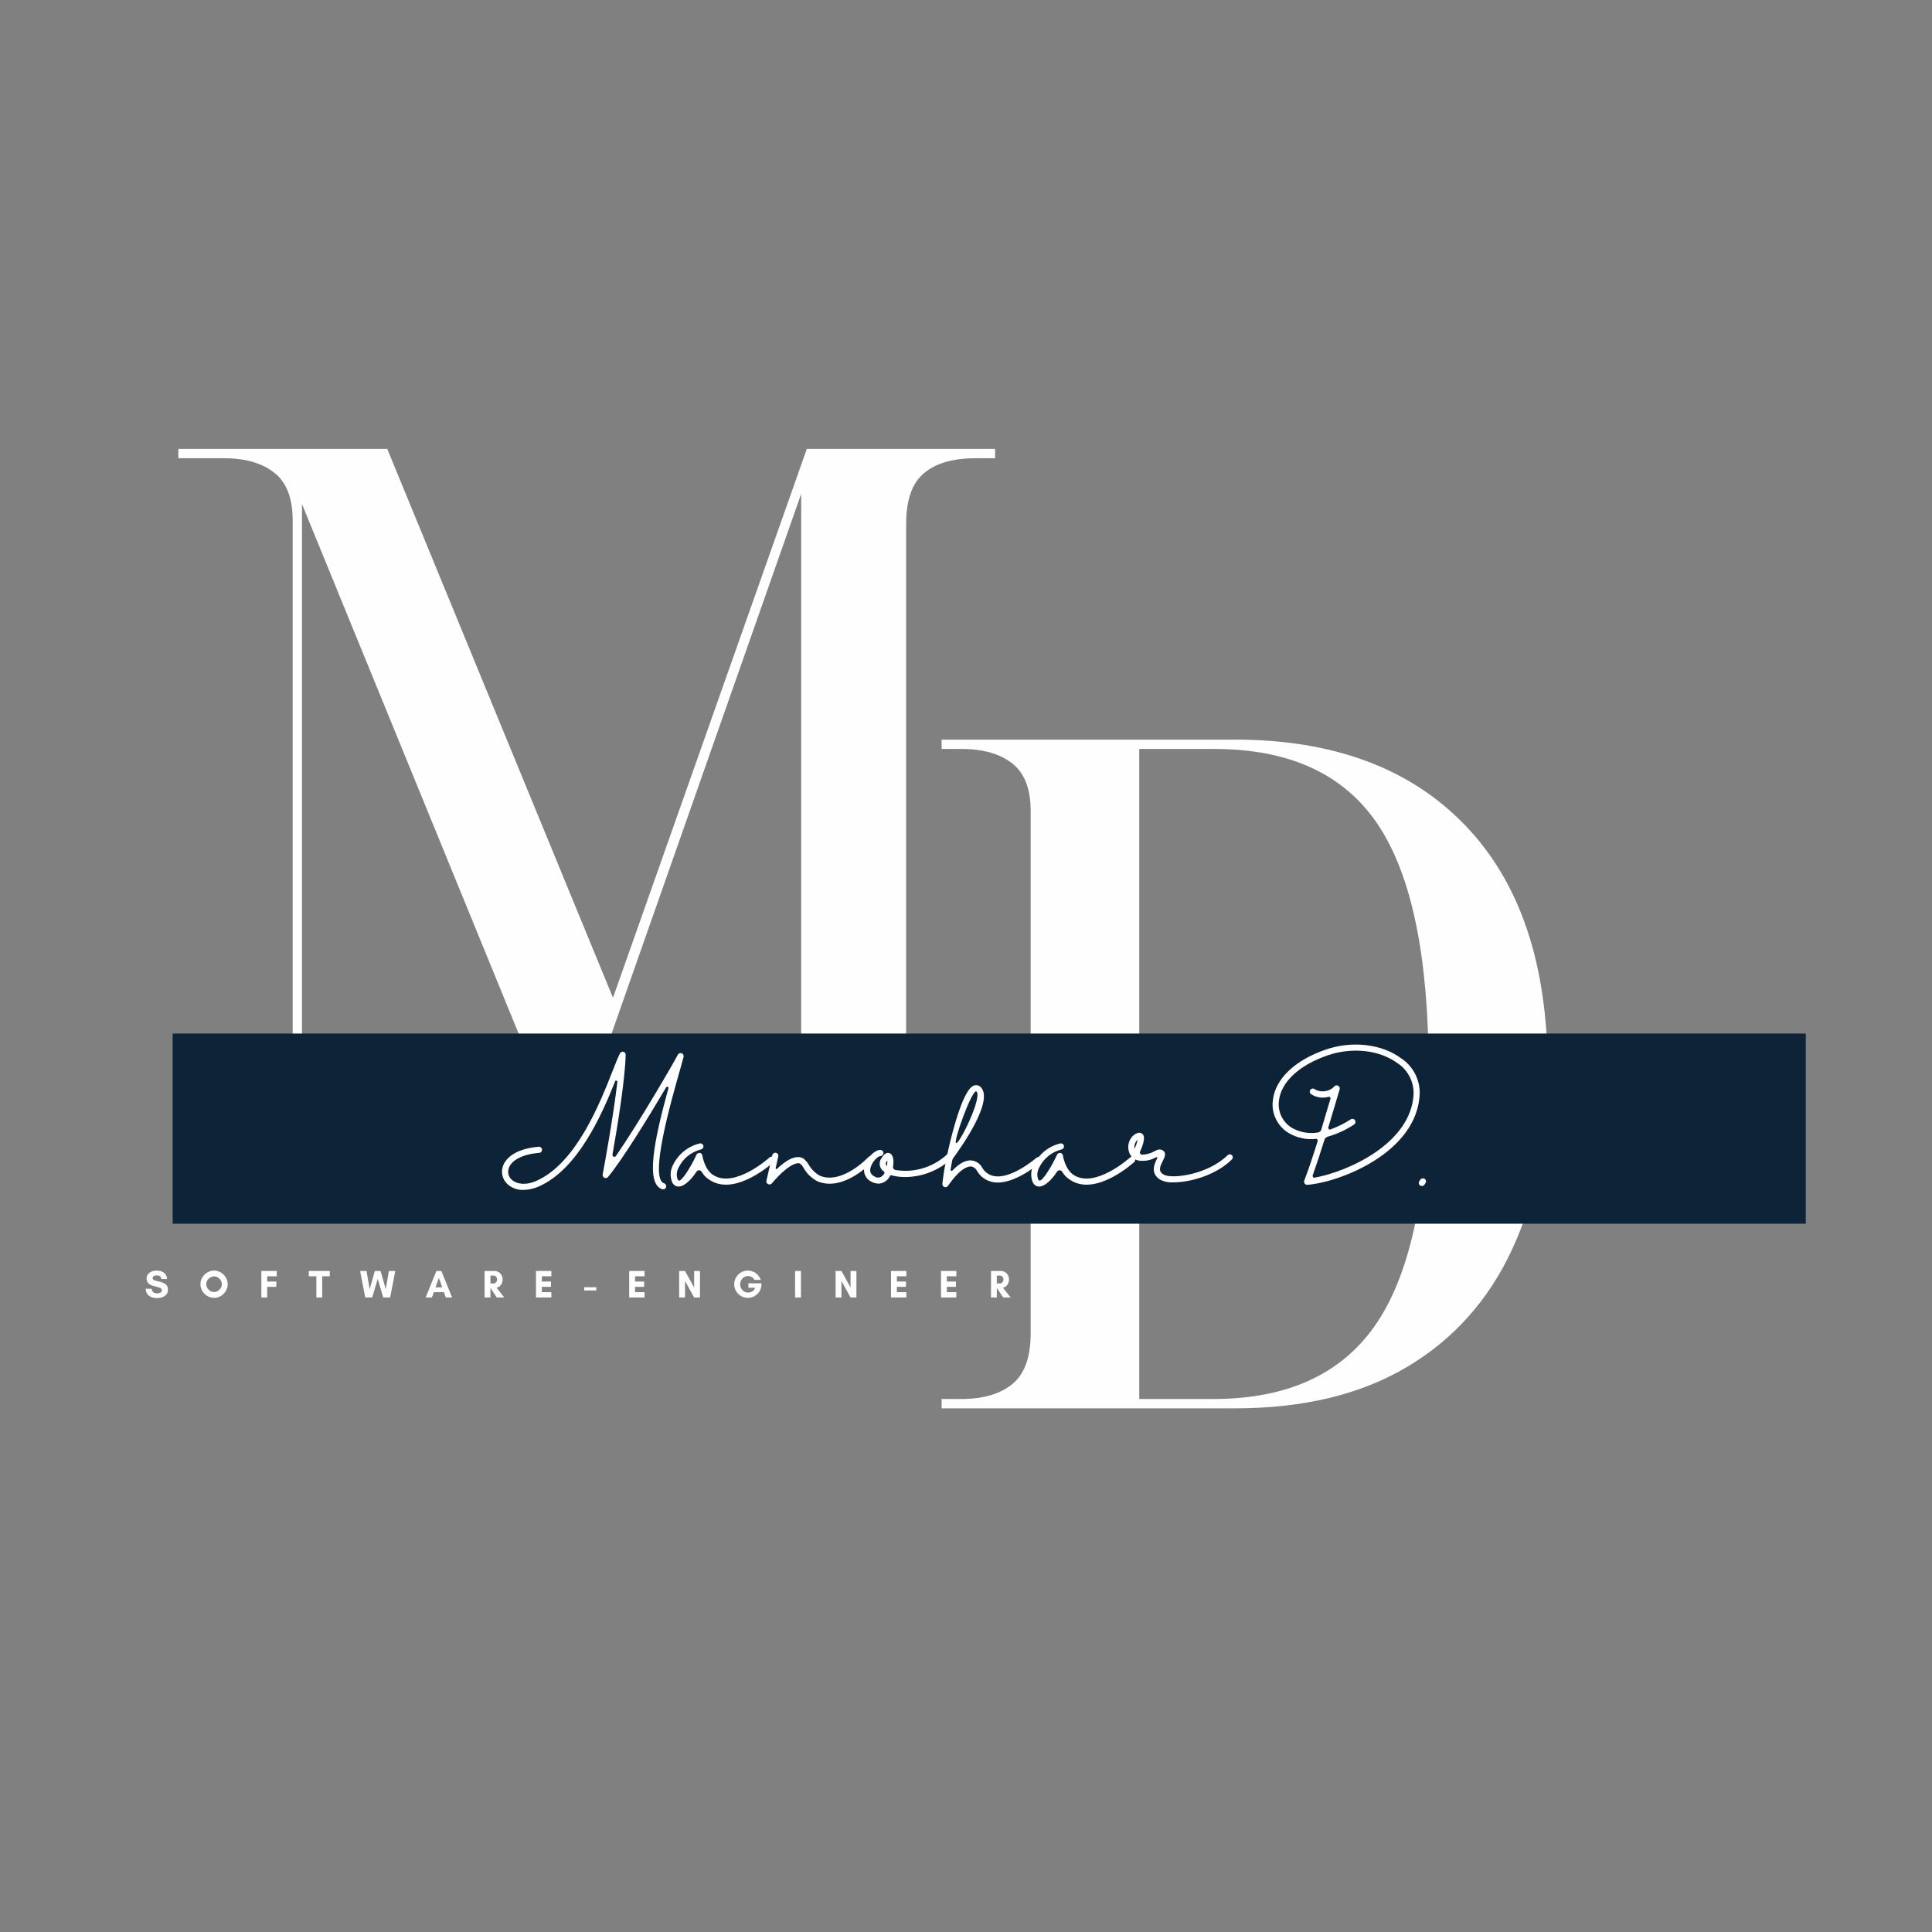 <svg xmlns="http://www.w3.org/2000/svg" xmlns:xlink="http://www.w3.org/1999/xlink" width="500" zoomAndPan="magnify" viewBox="0 0 375 375" height="500" preserveAspectRatio="xMidYMid meet" version="1.0"><rect x="0" y="0" width="375" height="375" fill="#808080" stroke="none"/><defs><g/><clipPath id="90466c0937"><path d="M 33.508 200.605 L 350.742 200.605 L 350.742 237.68 L 33.508 237.68 Z M 33.508 200.605 " clip-rule="nonzero"/></clipPath></defs><g fill="#fefefe" fill-opacity="1"><g transform="translate(176.41, 273.356)"><g><path d="M 6.359 0 L 6.359 -1.812 L 10.188 -1.812 C 14.426 -1.812 17.727 -2.781 20.094 -4.719 C 22.457 -6.664 23.641 -9.941 23.641 -14.547 L 23.641 -115.984 C 23.641 -120.223 22.457 -123.281 20.094 -125.156 C 17.727 -127.039 14.426 -127.984 10.188 -127.984 L 6.359 -127.984 L 6.359 -129.797 L 63.266 -129.797 C 82.41 -129.797 97.316 -124.25 107.984 -113.156 C 118.648 -102.07 123.984 -86.227 123.984 -65.625 C 123.984 -52.414 121.707 -40.875 117.156 -31 C 112.613 -21.125 105.828 -13.488 96.797 -8.094 C 87.773 -2.695 76.598 0 63.266 0 Z M 44.719 -1.812 L 59.078 -1.812 C 73.742 -1.812 84.379 -6.812 90.984 -16.812 C 97.586 -26.812 100.891 -43.082 100.891 -65.625 C 100.891 -87.562 97.617 -103.438 91.078 -113.25 C 84.535 -123.07 73.93 -127.984 59.266 -127.984 L 44.719 -127.984 Z M 44.719 -1.812 "/></g></g></g><g fill="#fefefe" fill-opacity="1"><g transform="translate(28.259, 216.929)"><g><path d="M 6.359 0 L 6.359 -1.812 L 15.266 -1.812 C 19.391 -1.812 22.633 -2.781 25 -4.719 C 27.363 -6.664 28.547 -9.879 28.547 -14.359 L 28.547 -115.984 C 28.547 -120.223 27.363 -123.281 25 -125.156 C 22.633 -127.039 19.391 -127.984 15.266 -127.984 L 6.359 -127.984 L 6.359 -129.797 L 46.906 -129.797 L 90.719 -23.266 L 128.344 -129.797 L 164.891 -129.797 L 164.891 -127.984 L 161.078 -127.984 C 156.711 -127.984 153.379 -127.016 151.078 -125.078 C 148.773 -123.141 147.625 -119.867 147.625 -115.266 L 147.625 -14.547 C 147.625 -9.941 148.773 -6.664 151.078 -4.719 C 153.379 -2.781 156.711 -1.812 161.078 -1.812 L 164.891 -1.812 L 164.891 0 L 113.812 0 L 113.812 -1.812 L 114.719 -1.812 C 118.594 -1.812 121.648 -2.75 123.891 -4.625 C 126.129 -6.508 127.25 -9.695 127.25 -14.188 L 127.25 -121.078 L 84.719 0 L 79.078 0 L 30.359 -119.078 L 30.359 -14.547 C 30.359 -9.941 31.566 -6.664 33.984 -4.719 C 36.41 -2.781 40.051 -1.812 44.906 -1.812 L 49.266 -1.812 L 49.266 0 Z M 6.359 0 "/></g></g></g><g fill="#fefefe" fill-opacity="1"><g transform="translate(28.057, 251.841)"><g><path d="M 2.453 -0.801 C 1.891 -0.801 1.406 -1.082 1.379 -1.695 L 0.227 -1.695 C 0.234 -0.438 1.27 0.121 2.406 0.121 C 3.457 0.121 4.539 -0.324 4.539 -1.535 C 4.539 -3.496 1.566 -2.836 1.566 -3.754 C 1.566 -4.141 2.012 -4.289 2.332 -4.289 C 2.898 -4.289 3.207 -4.117 3.27 -3.578 L 4.367 -3.578 C 4.328 -4.754 3.375 -5.223 2.316 -5.223 C 1.379 -5.223 0.395 -4.723 0.395 -3.664 C 0.395 -1.762 3.367 -2.406 3.367 -1.406 C 3.367 -0.945 2.809 -0.801 2.453 -0.801 Z M 2.453 -0.801 "/></g></g></g><g fill="#fefefe" fill-opacity="1"><g transform="translate(38.636, 251.841)"><g><path d="M 4.426 -2.582 C 4.426 -1.785 3.707 -1.059 2.914 -1.059 C 2.117 -1.059 1.398 -1.785 1.398 -2.582 C 1.398 -3.375 2.117 -4.094 2.914 -4.094 C 3.707 -4.094 4.426 -3.375 4.426 -2.582 Z M 5.562 -2.574 C 5.562 -3.996 4.336 -5.223 2.914 -5.223 C 1.492 -5.223 0.266 -3.996 0.266 -2.574 C 0.266 -1.148 1.492 0.074 2.914 0.074 C 4.336 0.074 5.562 -1.148 5.562 -2.574 Z M 5.562 -2.574 "/></g></g></g><g fill="#fefefe" fill-opacity="1"><g transform="translate(50.275, 251.841)"><g><path d="M 3.359 -2.066 L 3.359 -3.094 L 1.59 -3.094 L 1.59 -4.117 L 3.434 -4.117 L 3.434 -5.145 L 0.453 -5.145 L 0.453 0 L 1.59 0 L 1.59 -2.066 Z M 3.359 -2.066 "/></g></g></g><g fill="#fefefe" fill-opacity="1"><g transform="translate(59.9, 251.841)"><g><path d="M 2.641 -4.117 L 4.109 -4.117 L 4.109 -5.145 L 0.039 -5.145 L 0.039 -4.117 L 1.504 -4.117 L 1.504 0 L 2.641 0 Z M 2.641 -4.117 "/></g></g></g><g fill="#fefefe" fill-opacity="1"><g transform="translate(69.858, 251.841)"><g><path d="M 6.871 -5.145 L 5.621 -5.145 L 5.016 -1.598 L 4.012 -5.145 L 2.898 -5.145 L 1.891 -1.598 L 1.285 -5.145 L 0.039 -5.145 L 1.035 0 L 2.383 0 L 3.457 -3.609 L 4.523 0 L 5.871 0 Z M 6.871 -5.145 "/></g></g></g><g fill="#fefefe" fill-opacity="1"><g transform="translate(82.579, 251.841)"><g><path d="M 3.254 -1.969 L 1.953 -1.969 L 2.602 -3.797 Z M 5.176 0 L 3.086 -5.145 L 2.125 -5.145 L 0.039 0 L 1.258 0 L 1.625 -1.035 L 3.586 -1.035 L 3.957 0 Z M 5.176 0 "/></g></g></g><g fill="#fefefe" fill-opacity="1"><g transform="translate(93.604, 251.841)"><g><path d="M 1.59 -1.84 L 1.598 -1.84 L 2.824 0 L 4.262 0 L 2.785 -1.891 C 3.434 -2.051 3.957 -2.625 3.957 -3.496 C 3.957 -4.473 3.215 -5.145 2.383 -5.145 L 0.453 -5.145 L 0.453 0 L 1.59 0 Z M 2.195 -4.254 C 2.527 -4.254 2.875 -3.965 2.875 -3.496 C 2.875 -3.004 2.527 -2.73 2.195 -2.73 L 1.59 -2.73 L 1.59 -4.254 Z M 2.195 -4.254 "/></g></g></g><g fill="#fefefe" fill-opacity="1"><g transform="translate(103.585, 251.841)"><g><path d="M 3.434 -1.027 L 1.59 -1.027 L 1.59 -2.066 L 3.359 -2.066 L 3.359 -3.094 L 1.59 -3.094 L 1.59 -4.117 L 3.434 -4.117 L 3.434 -5.145 L 0.453 -5.145 L 0.453 0 L 3.434 0 Z M 3.434 -1.027 "/></g></g></g><g fill="#fefefe" fill-opacity="1"><g transform="translate(113.286, 251.841)"><g><path d="M 2.461 -1.363 L 2.461 -1.988 L 0.113 -1.988 L 0.113 -1.363 Z M 2.461 -1.363 "/></g></g></g><g fill="#fefefe" fill-opacity="1"><g transform="translate(121.671, 251.841)"><g><path d="M 3.434 -1.027 L 1.59 -1.027 L 1.59 -2.066 L 3.359 -2.066 L 3.359 -3.094 L 1.59 -3.094 L 1.59 -4.117 L 3.434 -4.117 L 3.434 -5.145 L 0.453 -5.145 L 0.453 0 L 3.434 0 Z M 3.434 -1.027 "/></g></g></g><g fill="#fefefe" fill-opacity="1"><g transform="translate(131.372, 251.841)"><g><path d="M 4.496 0 L 4.496 -5.145 L 3.359 -5.145 L 3.359 -1.938 L 1.59 -5.145 L 0.453 -5.145 L 0.453 0 L 1.59 0 L 1.59 -3.207 L 3.359 0 Z M 4.496 0 "/></g></g></g><g fill="#fefefe" fill-opacity="1"><g transform="translate(142.132, 251.841)"><g><path d="M 3.027 -4.16 C 3.527 -4.16 4.039 -3.957 4.289 -3.414 L 5.539 -3.414 C 5.184 -4.48 4.16 -5.223 3.027 -5.223 C 1.574 -5.223 0.379 -4.027 0.379 -2.574 C 0.379 -1.121 1.574 0.074 3.027 0.074 C 4.496 0.074 5.668 -1.113 5.668 -2.574 L 5.668 -2.746 L 3.133 -2.746 L 3.133 -1.891 L 4.441 -1.891 C 4.16 -1.113 3.527 -0.953 3.027 -0.953 C 2.211 -0.953 1.527 -1.688 1.527 -2.559 C 1.527 -3.43 2.211 -4.16 3.027 -4.16 Z M 3.027 -4.16 "/></g></g></g><g fill="#fefefe" fill-opacity="1"><g transform="translate(153.876, 251.841)"><g><path d="M 1.59 0 L 1.59 -5.145 L 0.453 -5.145 L 0.453 0 Z M 1.59 0 "/></g></g></g><g fill="#fefefe" fill-opacity="1"><g transform="translate(161.731, 251.841)"><g><path d="M 4.496 0 L 4.496 -5.145 L 3.359 -5.145 L 3.359 -1.938 L 1.59 -5.145 L 0.453 -5.145 L 0.453 0 L 1.59 0 L 1.59 -3.207 L 3.359 0 Z M 4.496 0 "/></g></g></g><g fill="#fefefe" fill-opacity="1"><g transform="translate(172.492, 251.841)"><g><path d="M 3.434 -1.027 L 1.59 -1.027 L 1.59 -2.066 L 3.359 -2.066 L 3.359 -3.094 L 1.59 -3.094 L 1.59 -4.117 L 3.434 -4.117 L 3.434 -5.145 L 0.453 -5.145 L 0.453 0 L 3.434 0 Z M 3.434 -1.027 "/></g></g></g><g fill="#fefefe" fill-opacity="1"><g transform="translate(182.193, 251.841)"><g><path d="M 3.434 -1.027 L 1.59 -1.027 L 1.59 -2.066 L 3.359 -2.066 L 3.359 -3.094 L 1.59 -3.094 L 1.59 -4.117 L 3.434 -4.117 L 3.434 -5.145 L 0.453 -5.145 L 0.453 0 L 3.434 0 Z M 3.434 -1.027 "/></g></g></g><g fill="#fefefe" fill-opacity="1"><g transform="translate(191.894, 251.841)"><g><path d="M 1.59 -1.84 L 1.598 -1.84 L 2.824 0 L 4.262 0 L 2.785 -1.891 C 3.434 -2.051 3.957 -2.625 3.957 -3.496 C 3.957 -4.473 3.215 -5.145 2.383 -5.145 L 0.453 -5.145 L 0.453 0 L 1.59 0 Z M 2.195 -4.254 C 2.527 -4.254 2.875 -3.965 2.875 -3.496 C 2.875 -3.004 2.527 -2.73 2.195 -2.73 L 1.59 -2.73 L 1.59 -4.254 Z M 2.195 -4.254 "/></g></g></g><g clip-path="url(#90466c0937)"><path fill="#0d2438" d="M 33.508 200.605 L 350.5 200.605 L 350.5 237.52 L 33.508 237.52 Z M 33.508 200.605 " fill-opacity="1" fill-rule="nonzero"/></g><g fill="#fefefe" fill-opacity="1"><g transform="translate(96.321, 230.197)"><g><path d="M 8.277 0.09 C 15.801 -3.242 20.406 -13.625 23.082 -20.316 C 23.102 -20.43 23.215 -20.473 23.328 -20.449 C 23.445 -20.43 23.512 -20.316 23.512 -20.203 C 22.695 -13.332 21.062 -4.375 20.656 -2.223 C 20.609 -1.973 20.746 -1.699 20.996 -1.586 C 21.242 -1.473 21.539 -1.543 21.699 -1.746 C 24.531 -5.168 29.609 -13.445 32.988 -19.16 C 33.055 -19.25 33.191 -19.293 33.285 -19.25 C 33.398 -19.203 33.441 -19.09 33.418 -18.977 C 30.652 -8.887 28.906 -0.406 32.219 0.637 C 32.535 0.727 32.875 0.543 32.965 0.227 C 33.055 -0.09 32.898 -0.406 32.582 -0.52 C 29.656 -1.406 33.852 -16.164 35.641 -22.445 C 35.891 -23.398 36.141 -24.258 36.367 -25.055 C 36.434 -25.348 36.277 -25.645 36.004 -25.758 C 35.711 -25.871 35.391 -25.758 35.254 -25.484 C 34.484 -23.988 27.863 -12.539 23.238 -5.828 C 23.148 -5.668 22.945 -5.621 22.785 -5.691 C 22.629 -5.758 22.535 -5.918 22.559 -6.098 C 23.535 -11.586 25.008 -20.676 25.121 -25.461 C 25.145 -25.734 24.961 -25.984 24.691 -26.051 C 24.418 -26.117 24.145 -25.984 24.012 -25.734 C 23.672 -25.074 23.215 -23.941 22.648 -22.492 C 20.18 -16.188 15.555 -4.422 7.801 -0.996 C 5.531 0 3.855 -0.453 3.016 -1.203 C 2.379 -1.77 2.152 -2.652 2.426 -3.445 C 2.969 -5.055 5.191 -6.168 8.344 -6.438 C 8.504 -6.438 8.637 -6.508 8.75 -6.645 C 8.844 -6.758 8.91 -6.914 8.887 -7.074 C 8.863 -7.391 8.57 -7.641 8.254 -7.617 C 2.992 -7.164 1.633 -4.828 1.293 -3.855 C 0.863 -2.586 1.223 -1.203 2.223 -0.316 C 3.062 0.406 4.148 0.816 5.281 0.77 C 6.305 0.75 7.348 0.52 8.277 0.09 Z M 8.277 0.09 "/></g></g></g><g fill="#fefefe" fill-opacity="1"><g transform="translate(131.269, 230.197)"><g><path d="M 18.953 -5.488 C 18.727 -5.734 18.344 -5.758 18.094 -5.531 C 18.023 -5.465 11.289 0.59 7.121 -2.152 C 5.465 -3.242 5.055 -5.871 5.055 -5.895 C 5.035 -6.168 4.828 -6.371 4.559 -6.418 C 4.309 -6.438 4.035 -6.305 3.922 -6.078 C 2.855 -3.719 0.977 -0.727 0.453 -1.066 C 0.406 -1.066 0.316 -1.156 0.25 -1.316 C -0.023 -2.062 0.066 -2.879 0.453 -3.582 C 1.316 -5.352 2.902 -6.621 4.805 -7.098 C 5.012 -7.141 5.168 -7.301 5.238 -7.504 C 5.305 -7.707 5.238 -7.934 5.102 -8.094 C 4.941 -8.23 4.738 -8.297 4.535 -8.254 C 2.266 -7.707 0.387 -6.168 -0.637 -4.082 C -1.18 -3.062 -1.246 -1.836 -0.816 -0.77 C -0.613 -0.25 -0.113 0.113 0.453 0.113 L 0.477 0.113 C 1.586 0.09 2.969 -1.293 3.922 -2.789 C 4.035 -2.969 4.238 -3.062 4.445 -3.039 C 4.648 -3.039 4.828 -2.926 4.922 -2.742 C 5.305 -2.109 5.828 -1.562 6.461 -1.18 C 11.402 2.109 18.59 -4.375 18.91 -4.648 C 19.023 -4.762 19.09 -4.922 19.09 -5.055 C 19.113 -5.215 19.043 -5.375 18.953 -5.488 Z M 18.953 -5.488 "/></g></g></g><g fill="#fefefe" fill-opacity="1"><g transform="translate(149.581, 230.197)"><g><path d="M 19.816 -5.645 C 19.68 -5.734 19.543 -5.805 19.387 -5.805 C 19.227 -5.781 19.066 -5.715 18.977 -5.602 C 18.91 -5.555 13.922 -0.227 9.59 -1.973 C 8.66 -2.473 7.914 -3.219 7.391 -4.148 C 7.211 -4.445 6.984 -4.738 6.711 -5.012 C 6.418 -5.375 5.961 -5.578 5.488 -5.602 C 4.332 -5.691 2.926 -4.922 1.246 -3.332 C 1.203 -3.289 1.133 -3.266 1.066 -3.309 C 0.996 -3.332 0.953 -3.422 0.977 -3.492 L 1.473 -5.715 C 1.562 -6.031 1.359 -6.371 1.043 -6.438 C 0.727 -6.508 0.406 -6.305 0.316 -5.984 L -0.816 -1.02 C -0.883 -0.75 -0.75 -0.477 -0.5 -0.363 C -0.25 -0.227 0.047 -0.293 0.227 -0.5 C 3.266 -4.059 4.805 -4.398 5.352 -4.422 C 5.895 -4.445 6.234 -3.742 6.418 -3.469 C 7.051 -2.359 8.004 -1.449 9.137 -0.883 C 14.215 1.18 19.613 -4.559 19.84 -4.805 C 20.066 -5.035 20.043 -5.418 19.816 -5.645 Z M 19.816 -5.645 "/></g></g></g><g fill="#fefefe" fill-opacity="1"><g transform="translate(168.46, 230.197)"><g><path d="M 16.527 -6.438 C 16.414 -6.551 16.277 -6.598 16.121 -6.598 C 15.961 -6.598 15.801 -6.551 15.688 -6.438 C 12.969 -3.719 9.113 -2.473 5.328 -3.105 C 5.035 -3.176 4.828 -3.445 4.875 -3.742 C 5.055 -4.828 4.965 -5.941 4.332 -6.305 C 3.922 -6.531 3.309 -6.551 2.586 -5.328 C 2.312 -4.922 2.223 -4.422 2.312 -3.945 C 2.426 -3.469 2.719 -3.039 3.129 -2.789 C 3.379 -2.586 3.082 -2.246 2.926 -2.086 C 2.492 -1.562 1.746 -1.473 1.223 -1.883 C 0.566 -2.176 0.273 -2.902 0.52 -3.559 C 0.816 -4.762 1.996 -5.805 2.426 -5.805 C 2.742 -5.805 3.016 -6.078 3.016 -6.395 C 3.039 -6.711 2.766 -6.984 2.449 -7.004 L 2.426 -7.004 C 1.293 -7.004 -0.227 -5.465 -0.637 -3.855 C -1.02 -2.676 -0.477 -1.383 0.656 -0.84 C 1.09 -0.59 1.562 -0.477 2.062 -0.453 C 3.039 -0.5 3.898 -1.09 4.309 -1.996 C 4.352 -2.062 4.465 -2.109 4.559 -2.086 C 7.438 -1.223 12.695 -1.77 16.527 -5.578 C 16.641 -5.691 16.711 -5.848 16.711 -6.008 C 16.711 -6.168 16.641 -6.324 16.527 -6.438 Z M 3.695 -3.855 C 3.445 -4.082 3.402 -4.445 3.605 -4.715 C 3.672 -4.828 3.719 -4.898 3.762 -4.965 C 3.785 -4.602 3.762 -4.219 3.695 -3.855 Z M 3.695 -3.855 "/></g></g></g><g fill="#fefefe" fill-opacity="1"><g transform="translate(184.121, 230.197)"><g><path d="M 17.887 -5.418 C 17.66 -5.668 17.301 -5.691 17.051 -5.465 C 17.004 -5.441 12.332 -1.359 8.91 -1.906 C 7.891 -2.062 7.004 -2.676 6.508 -3.582 C 6.078 -4.375 5.281 -4.875 4.398 -4.965 C 3.289 -5.035 2.062 -4.375 0.77 -3.016 C 0.703 -2.949 0.59 -2.926 0.5 -2.969 C 0.406 -3.016 0.363 -3.105 0.387 -3.219 C 0.453 -3.648 0.656 -4.738 0.75 -5.148 C 0.75 -5.078 0.906 -5.395 0.906 -5.418 C 2.836 -8.047 8.594 -16.391 6.348 -19.066 C 6.055 -19.477 5.508 -19.656 5.012 -19.52 C 4.559 -19.387 3.176 -18.953 1.043 -11.383 C 0.52 -9.547 0.047 -7.574 -0.34 -5.715 L -0.5 -5.508 C -0.656 -5.305 -0.656 -5.035 -0.52 -4.805 C -0.863 -3.129 -1.09 -1.586 -1.203 -0.406 C -1.223 -0.137 -1.066 0.113 -0.816 0.203 C -0.566 0.293 -0.273 0.203 -0.113 -0.023 C 2.199 -3.379 3.672 -3.809 4.332 -3.785 C 4.805 -3.742 5.238 -3.445 5.465 -3.016 C 6.145 -1.793 7.348 -0.93 8.75 -0.727 C 12.695 -0.113 17.617 -4.398 17.844 -4.578 C 18.07 -4.805 18.094 -5.168 17.887 -5.418 Z M 5.352 -18.387 C 5.395 -18.387 5.418 -18.32 5.441 -18.297 C 6.531 -17.074 2.02 -7.957 1.449 -8.32 C 0.906 -8.66 4.398 -18.387 5.352 -18.387 Z M 5.352 -18.387 "/></g></g></g><g fill="#fefefe" fill-opacity="1"><g transform="translate(201.255, 230.197)"><g><path d="M 18.953 -5.488 C 18.727 -5.734 18.344 -5.758 18.094 -5.531 C 18.023 -5.465 11.289 0.59 7.121 -2.152 C 5.465 -3.242 5.055 -5.871 5.055 -5.895 C 5.035 -6.168 4.828 -6.371 4.559 -6.418 C 4.309 -6.438 4.035 -6.305 3.922 -6.078 C 2.855 -3.719 0.977 -0.727 0.453 -1.066 C 0.406 -1.066 0.316 -1.156 0.25 -1.316 C -0.023 -2.062 0.066 -2.879 0.453 -3.582 C 1.316 -5.352 2.902 -6.621 4.805 -7.098 C 5.012 -7.141 5.168 -7.301 5.238 -7.504 C 5.305 -7.707 5.238 -7.934 5.102 -8.094 C 4.941 -8.23 4.738 -8.297 4.535 -8.254 C 2.266 -7.707 0.387 -6.168 -0.637 -4.082 C -1.18 -3.062 -1.246 -1.836 -0.816 -0.77 C -0.613 -0.25 -0.113 0.113 0.453 0.113 L 0.477 0.113 C 1.586 0.09 2.969 -1.293 3.922 -2.789 C 4.035 -2.969 4.238 -3.062 4.445 -3.039 C 4.648 -3.039 4.828 -2.926 4.922 -2.742 C 5.305 -2.109 5.828 -1.562 6.461 -1.18 C 11.402 2.109 18.59 -4.375 18.91 -4.648 C 19.023 -4.762 19.09 -4.922 19.09 -5.055 C 19.113 -5.215 19.043 -5.375 18.953 -5.488 Z M 18.953 -5.488 "/></g></g></g><g fill="#fefefe" fill-opacity="1"><g transform="translate(219.568, 230.197)"><g><path d="M 19.543 -5.961 C 19.43 -6.078 19.293 -6.145 19.137 -6.145 C 18.977 -6.145 18.816 -6.078 18.703 -5.961 C 14.781 -2.133 7.82 -1.316 6.324 -2.199 C 5.305 -2.789 5.418 -3.492 6.145 -4.898 C 6.484 -5.578 6.871 -6.371 6.211 -6.848 C 5.602 -7.301 5.012 -7.004 4.488 -6.734 C 3.742 -6.305 2.902 -6.078 2.02 -6.078 C 1.812 -6.078 1.633 -6.438 1.68 -6.574 C 2.949 -9.363 2.379 -9.887 2.176 -10.09 C 1.836 -10.43 1.316 -10.406 0.68 -10.02 C -0.363 -9.273 -0.816 -7.934 -0.453 -6.688 C -0.363 -6.348 -0.203 -6.031 0.023 -5.758 C 0 -5.508 0.113 -5.281 0.34 -5.168 C 0.477 -5.102 0.637 -5.102 0.793 -5.148 C 1.18 -4.965 1.609 -4.875 2.039 -4.875 C 2.969 -4.852 3.879 -5.055 4.691 -5.508 C 5.012 -5.668 5.125 -5.531 5.078 -5.441 C 4.535 -4.375 3.559 -2.426 5.734 -1.156 C 6.508 -0.793 7.367 -0.637 8.23 -0.703 C 11.402 -0.703 16.391 -2.062 19.52 -5.125 C 19.633 -5.215 19.703 -5.375 19.703 -5.531 C 19.727 -5.691 19.656 -5.848 19.543 -5.961 Z M 0.656 -7.211 C 0.52 -7.867 0.75 -8.547 1.27 -8.977 C 1.109 -8.367 0.906 -7.777 0.656 -7.188 Z M 0.656 -7.211 "/></g></g></g><g fill="#fefefe" fill-opacity="1"><g transform="translate(238.153, 230.197)"><g/></g></g><g fill="#fefefe" fill-opacity="1"><g transform="translate(246.584, 230.197)"><g><path d="M 7.188 -0.227 C 13.422 -0.703 28.523 -6.484 28.977 -17.887 C 29.043 -20.633 27.707 -23.215 25.414 -24.758 C 21.629 -27.57 15.848 -28.25 10.703 -26.457 C 4.738 -24.418 0.93 -20.746 0.477 -16.641 C 0.137 -14.102 1.359 -11.586 3.559 -10.27 C 5.148 -9.34 7.004 -8.934 8.82 -9.137 C 8.934 -9.16 9.047 -9.113 9.113 -9.023 C 9.184 -8.934 9.203 -8.82 9.184 -8.73 C 8.277 -5.848 7.324 -2.969 6.574 -1.043 C 6.508 -0.863 6.531 -0.656 6.645 -0.477 C 6.758 -0.316 6.938 -0.227 7.141 -0.227 Z M 10.496 -8.977 C 10.59 -9.25 10.816 -9.477 11.109 -9.566 C 12.945 -10.09 14.668 -10.883 16.234 -11.926 C 16.414 -12.039 16.527 -12.242 16.504 -12.469 C 16.504 -12.676 16.371 -12.879 16.188 -12.969 C 15.984 -13.059 15.758 -13.059 15.574 -12.922 C 14.352 -12.129 13.035 -11.473 11.652 -10.973 C 11.539 -10.93 11.402 -10.973 11.312 -11.062 C 11.246 -11.133 11.199 -11.27 11.246 -11.383 C 12.445 -15.371 13.422 -18.727 13.445 -18.773 C 13.512 -19.043 13.398 -19.34 13.148 -19.453 C 12.922 -19.59 12.629 -19.543 12.426 -19.34 C 11.426 -18.273 9.793 -18.047 8.547 -18.816 C 8.277 -19 7.914 -18.91 7.73 -18.637 C 7.551 -18.344 7.641 -17.98 7.934 -17.797 C 8.91 -17.164 10.133 -16.98 11.246 -17.301 C 11.359 -17.344 11.496 -17.32 11.586 -17.23 C 11.652 -17.164 11.699 -17.027 11.652 -16.914 C 11.199 -15.395 10.566 -13.219 9.863 -10.906 C 9.773 -10.633 9.523 -10.43 9.25 -10.383 C 7.504 -10.09 5.715 -10.406 4.195 -11.27 C 2.379 -12.355 1.383 -14.418 1.656 -16.527 C 2.039 -20.156 5.578 -23.445 11.086 -25.348 C 15.895 -27.004 21.223 -26.391 24.715 -23.805 C 26.664 -22.516 27.82 -20.293 27.797 -17.934 C 27.41 -8.254 14.988 -2.766 8.57 -1.609 C 8.457 -1.586 8.344 -1.633 8.277 -1.723 C 8.207 -1.812 8.184 -1.926 8.207 -2.039 C 8.91 -4.012 9.727 -6.508 10.496 -8.977 Z M 10.496 -8.977 "/></g></g></g><g fill="#fefefe" fill-opacity="1"><g transform="translate(274.257, 230.197)"><g><path d="M 2.223 -0.25 L 2.426 -0.566 C 2.605 -0.84 2.539 -1.203 2.266 -1.383 C 1.973 -1.562 1.609 -1.496 1.43 -1.223 L 1.223 -0.906 C 1.109 -0.727 1.09 -0.5 1.203 -0.293 C 1.293 -0.113 1.496 0 1.723 0 C 1.906 0.023 2.109 -0.09 2.223 -0.25 Z M 2.223 -0.25 "/></g></g></g></svg>